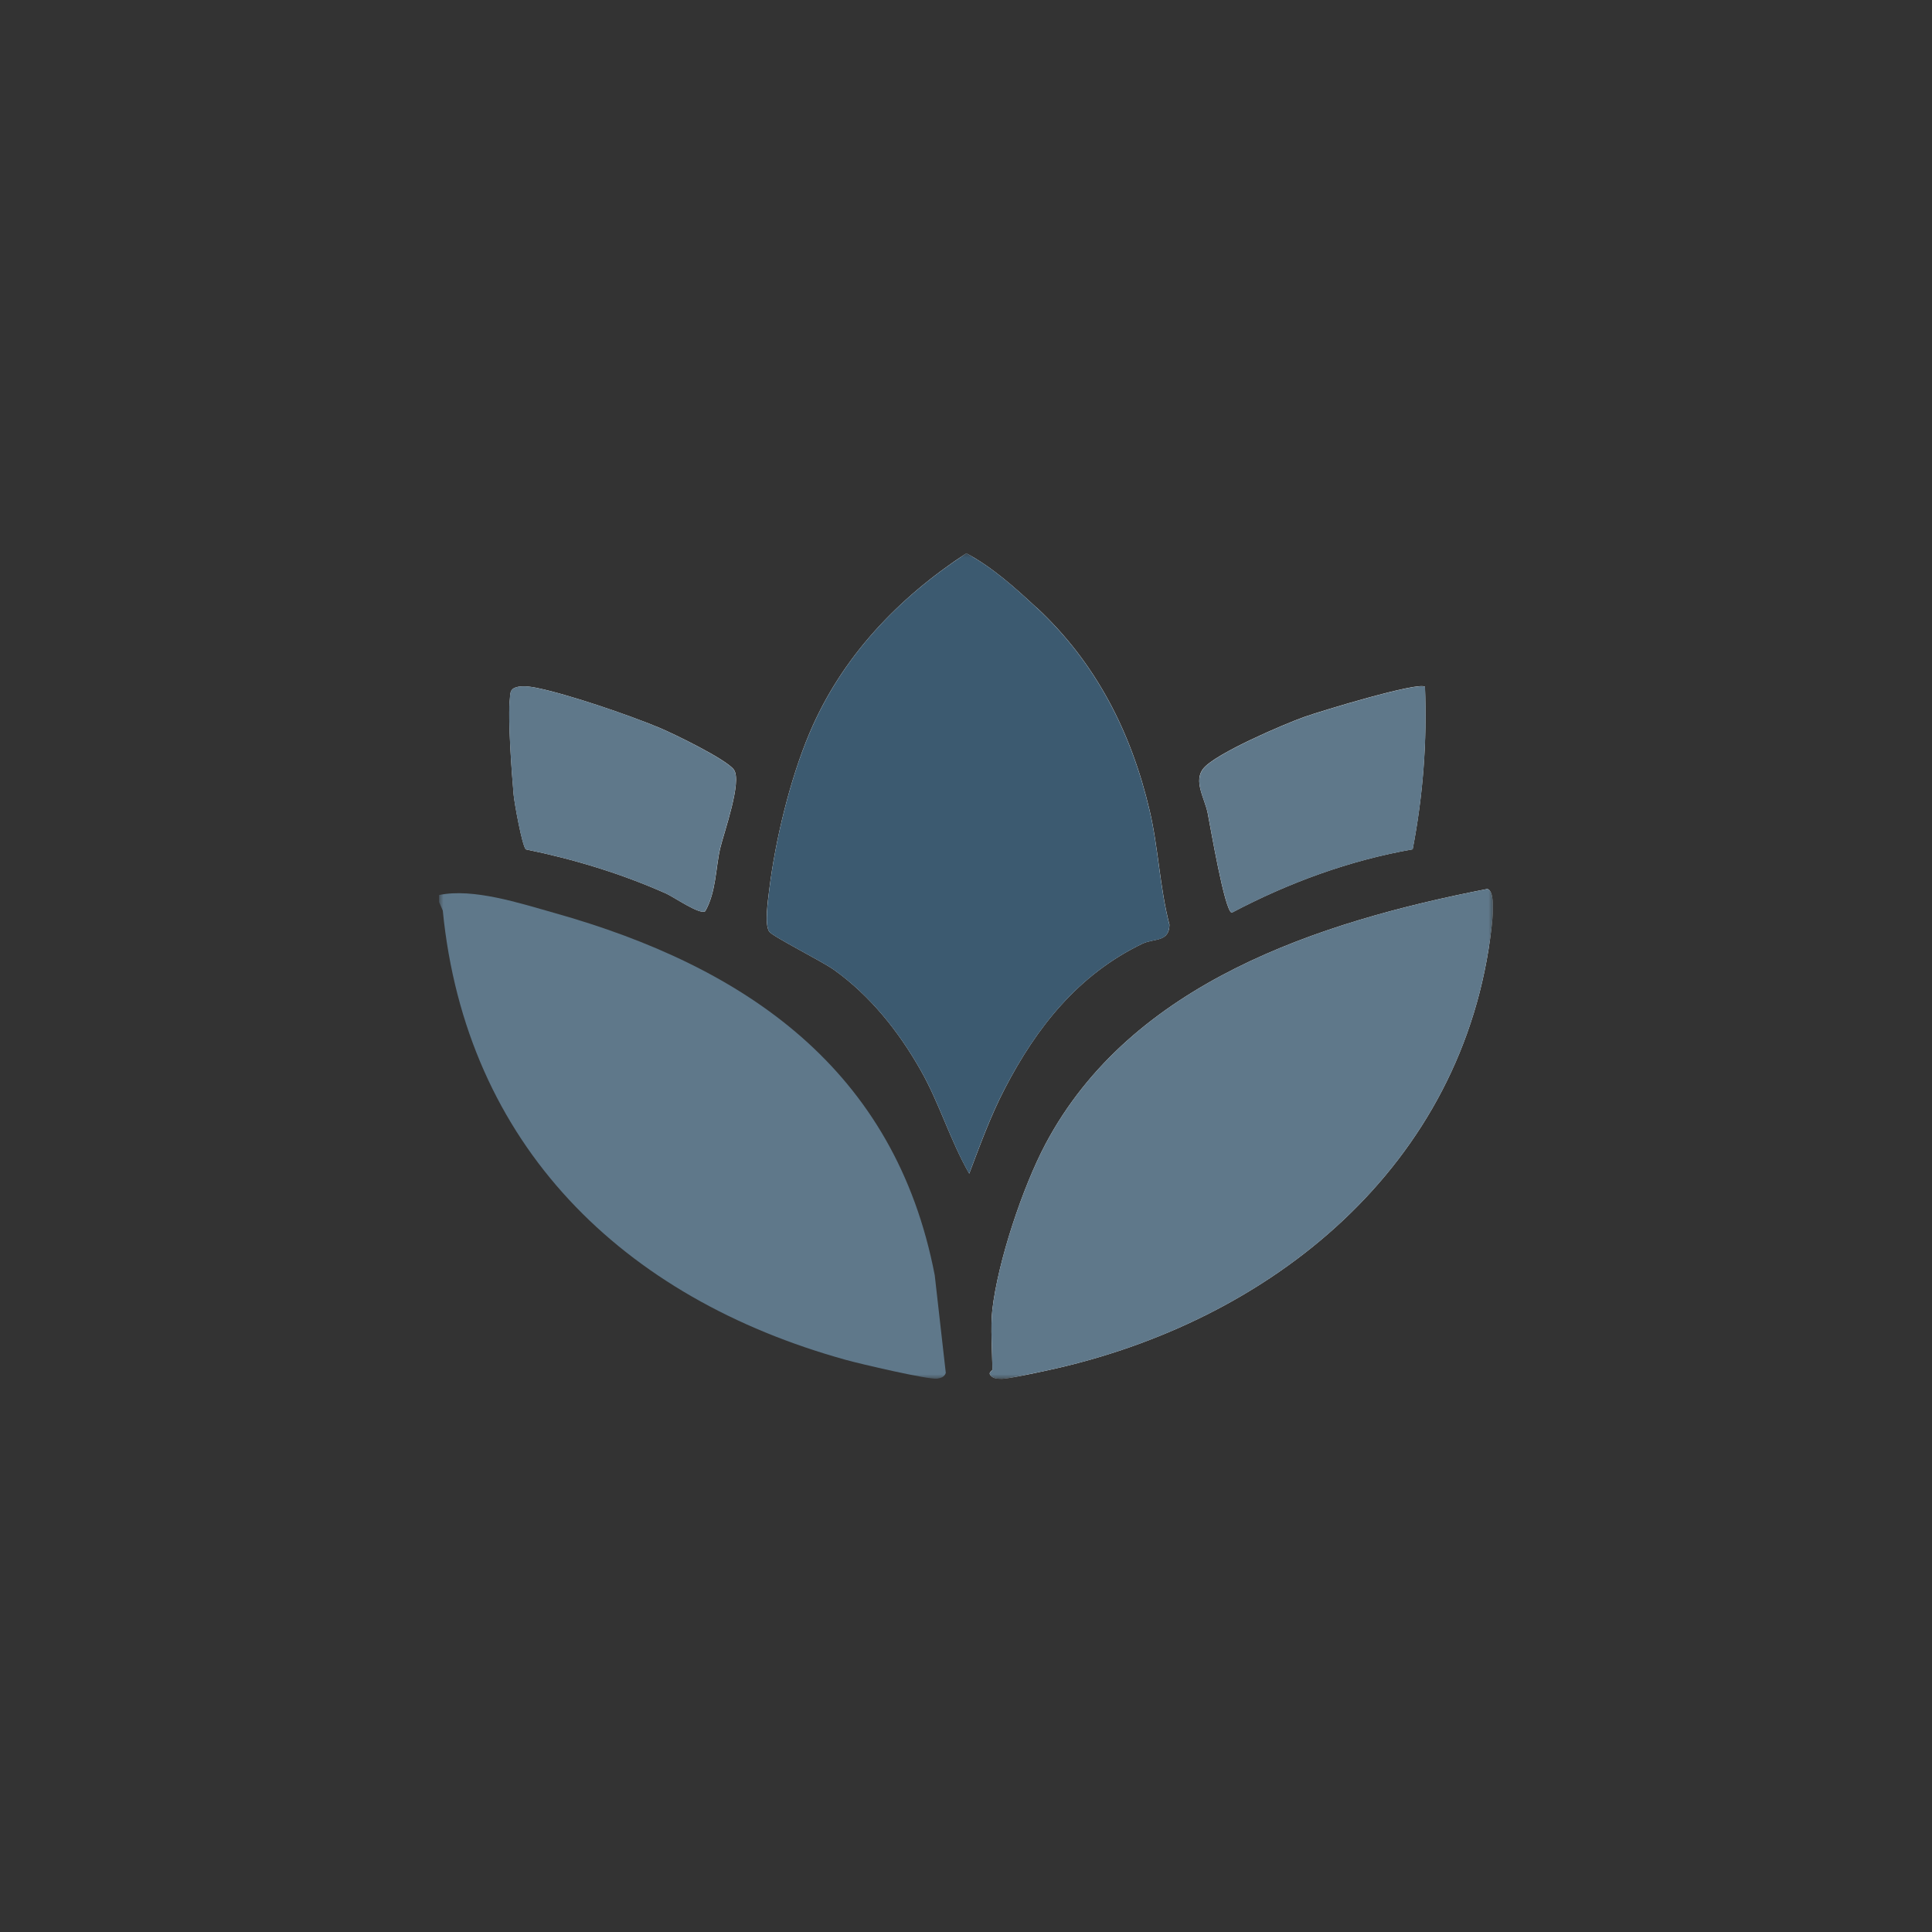 <svg width="220" height="220" viewBox="0 0 220 220" fill="none" xmlns="http://www.w3.org/2000/svg">
<rect x="0" y="0" width="220" height="220" fill="#333333" stroke="none"/>
<mask id="mask0_476_414" style="mask-type:luminance" maskUnits="userSpaceOnUse" x="50" y="63" width="120" height="94">
<path d="M170 63H50V157H170V63Z" fill="white"/>
</mask>
<g mask="url(#mask0_476_414)">
<path d="M118.02 69.18C115.57 66.91 113.03 64.61 110.04 63C102.28 68.08 95.85 74.81 92.2 83.43C89.97 88.69 88.28 95.68 87.59 101.35C87.45 102.5 87.04 105.28 87.59 106.08C87.96 106.63 93.62 109.47 94.95 110.42C99.11 113.39 102.34 117.46 104.84 121.87C106.99 125.66 108.2 129.87 110.37 133.64C111.61 130.37 112.79 127.11 114.4 124C118.04 116.96 122.8 110.97 130.08 107.46C131.4 106.82 133.13 107.32 133.17 105.3C132.06 101.05 131.92 96.59 130.92 92.32C128.82 83.36 124.77 75.43 118.03 69.17L118.02 69.18ZM58.74 78.27C58.03 78.51 58.13 79.02 58.06 79.6C57.81 81.64 58.28 88.14 58.49 90.47C58.57 91.41 59.46 96.31 59.88 96.72C65.33 97.83 70.76 99.48 75.84 101.74C76.7 102.12 79.72 104.22 80.31 103.76C81.56 101.56 81.49 98.81 82.01 96.6C82.44 94.78 84.54 88.96 83.56 87.63C82.68 86.45 76.7 83.54 75.04 82.85C71.49 81.38 64.7 79.05 61.02 78.31C60.35 78.18 59.38 78.06 58.75 78.27H58.74ZM162.27 78.21C161.61 77.56 150.27 81.01 148.54 81.63C146.16 82.48 138.48 85.77 137.05 87.48C135.85 88.92 137.18 90.88 137.52 92.59C137.83 94.11 139.45 103.77 140.26 103.93C146.72 100.52 153.65 97.97 160.86 96.71C162.04 90.59 162.51 84.44 162.26 78.2L162.27 78.21ZM113 149.14C112.77 151.15 113 153.85 113 155.97C113 156.07 112.52 156.29 112.77 156.58C113.1 157.01 113.53 156.99 114.01 157.01C114.72 157.04 118.18 156.28 119.16 156.07C144.76 150.59 166.75 132.73 169.84 105.64C169.93 104.85 170.34 101.4 169.35 101.23C150.11 104.98 128.79 111.94 119.06 130.26C116.45 135.18 113.63 143.65 113 149.14Z" fill="white"/>
<path d="M50 101.92C53.84 101.1 59.2 102.85 63.1 103.95C84.95 110.09 101.93 121.78 106.44 145.21L107.7 156.34C107.53 156.81 107.17 156.91 106.73 156.99C105.79 157.14 97.88 155.29 96.35 154.86C70.86 147.81 53.05 130.36 50.42 103.69L50 102.72V101.92Z" fill="#5F788A"/>
<path d="M118.022 69.18C124.762 75.43 128.812 83.37 130.912 92.33C131.912 96.6 132.052 101.06 133.162 105.31C133.122 107.34 131.402 106.83 130.072 107.47C122.792 110.98 118.042 116.98 114.392 124.01C112.772 127.13 111.602 130.38 110.362 133.65C108.202 129.88 106.992 125.66 104.842 121.88C102.332 117.46 99.112 113.4 94.952 110.43C93.612 109.47 87.962 106.64 87.592 106.09C87.052 105.29 87.462 102.51 87.592 101.36C88.282 95.69 89.972 88.69 92.202 83.44C95.852 74.81 102.282 68.08 110.042 63.01C113.032 64.61 115.572 66.91 118.022 69.19V69.18Z" fill="#3C5A70"/>
<path d="M113.001 149.14C113.631 143.64 116.451 135.18 119.061 130.26C128.791 111.94 150.111 104.98 169.351 101.23C170.341 101.4 169.921 104.85 169.841 105.64C166.751 132.74 144.751 150.6 119.161 156.07C118.171 156.28 114.721 157.03 114.011 157.01C113.521 156.99 113.101 157.01 112.771 156.58C112.531 156.29 113.001 156.07 113.001 155.97C113.001 153.85 112.771 151.15 113.001 149.14Z" fill="#5F788A"/>
<path d="M162.27 78.21C162.52 84.44 162.05 90.6 160.87 96.72C153.66 97.98 146.73 100.53 140.27 103.94C139.46 103.78 137.83 94.11 137.53 92.6C137.18 90.9 135.86 88.94 137.06 87.49C138.49 85.78 146.16 82.49 148.55 81.64C150.28 81.02 161.62 77.57 162.28 78.22L162.27 78.21Z" fill="#5F788A"/>
<path d="M58.738 78.27C59.368 78.06 60.338 78.17 61.008 78.31C64.678 79.05 71.478 81.37 75.028 82.85C76.688 83.54 82.668 86.46 83.548 87.63C84.538 88.96 82.428 94.77 81.998 96.6C81.478 98.81 81.558 101.56 80.298 103.76C79.708 104.22 76.688 102.12 75.828 101.74C70.748 99.48 65.318 97.83 59.868 96.72C59.448 96.31 58.558 91.42 58.478 90.47C58.268 88.14 57.808 81.65 58.048 79.6C58.118 79.02 58.018 78.51 58.728 78.27H58.738Z" fill="#5F788A"/>
</g>
</svg>
